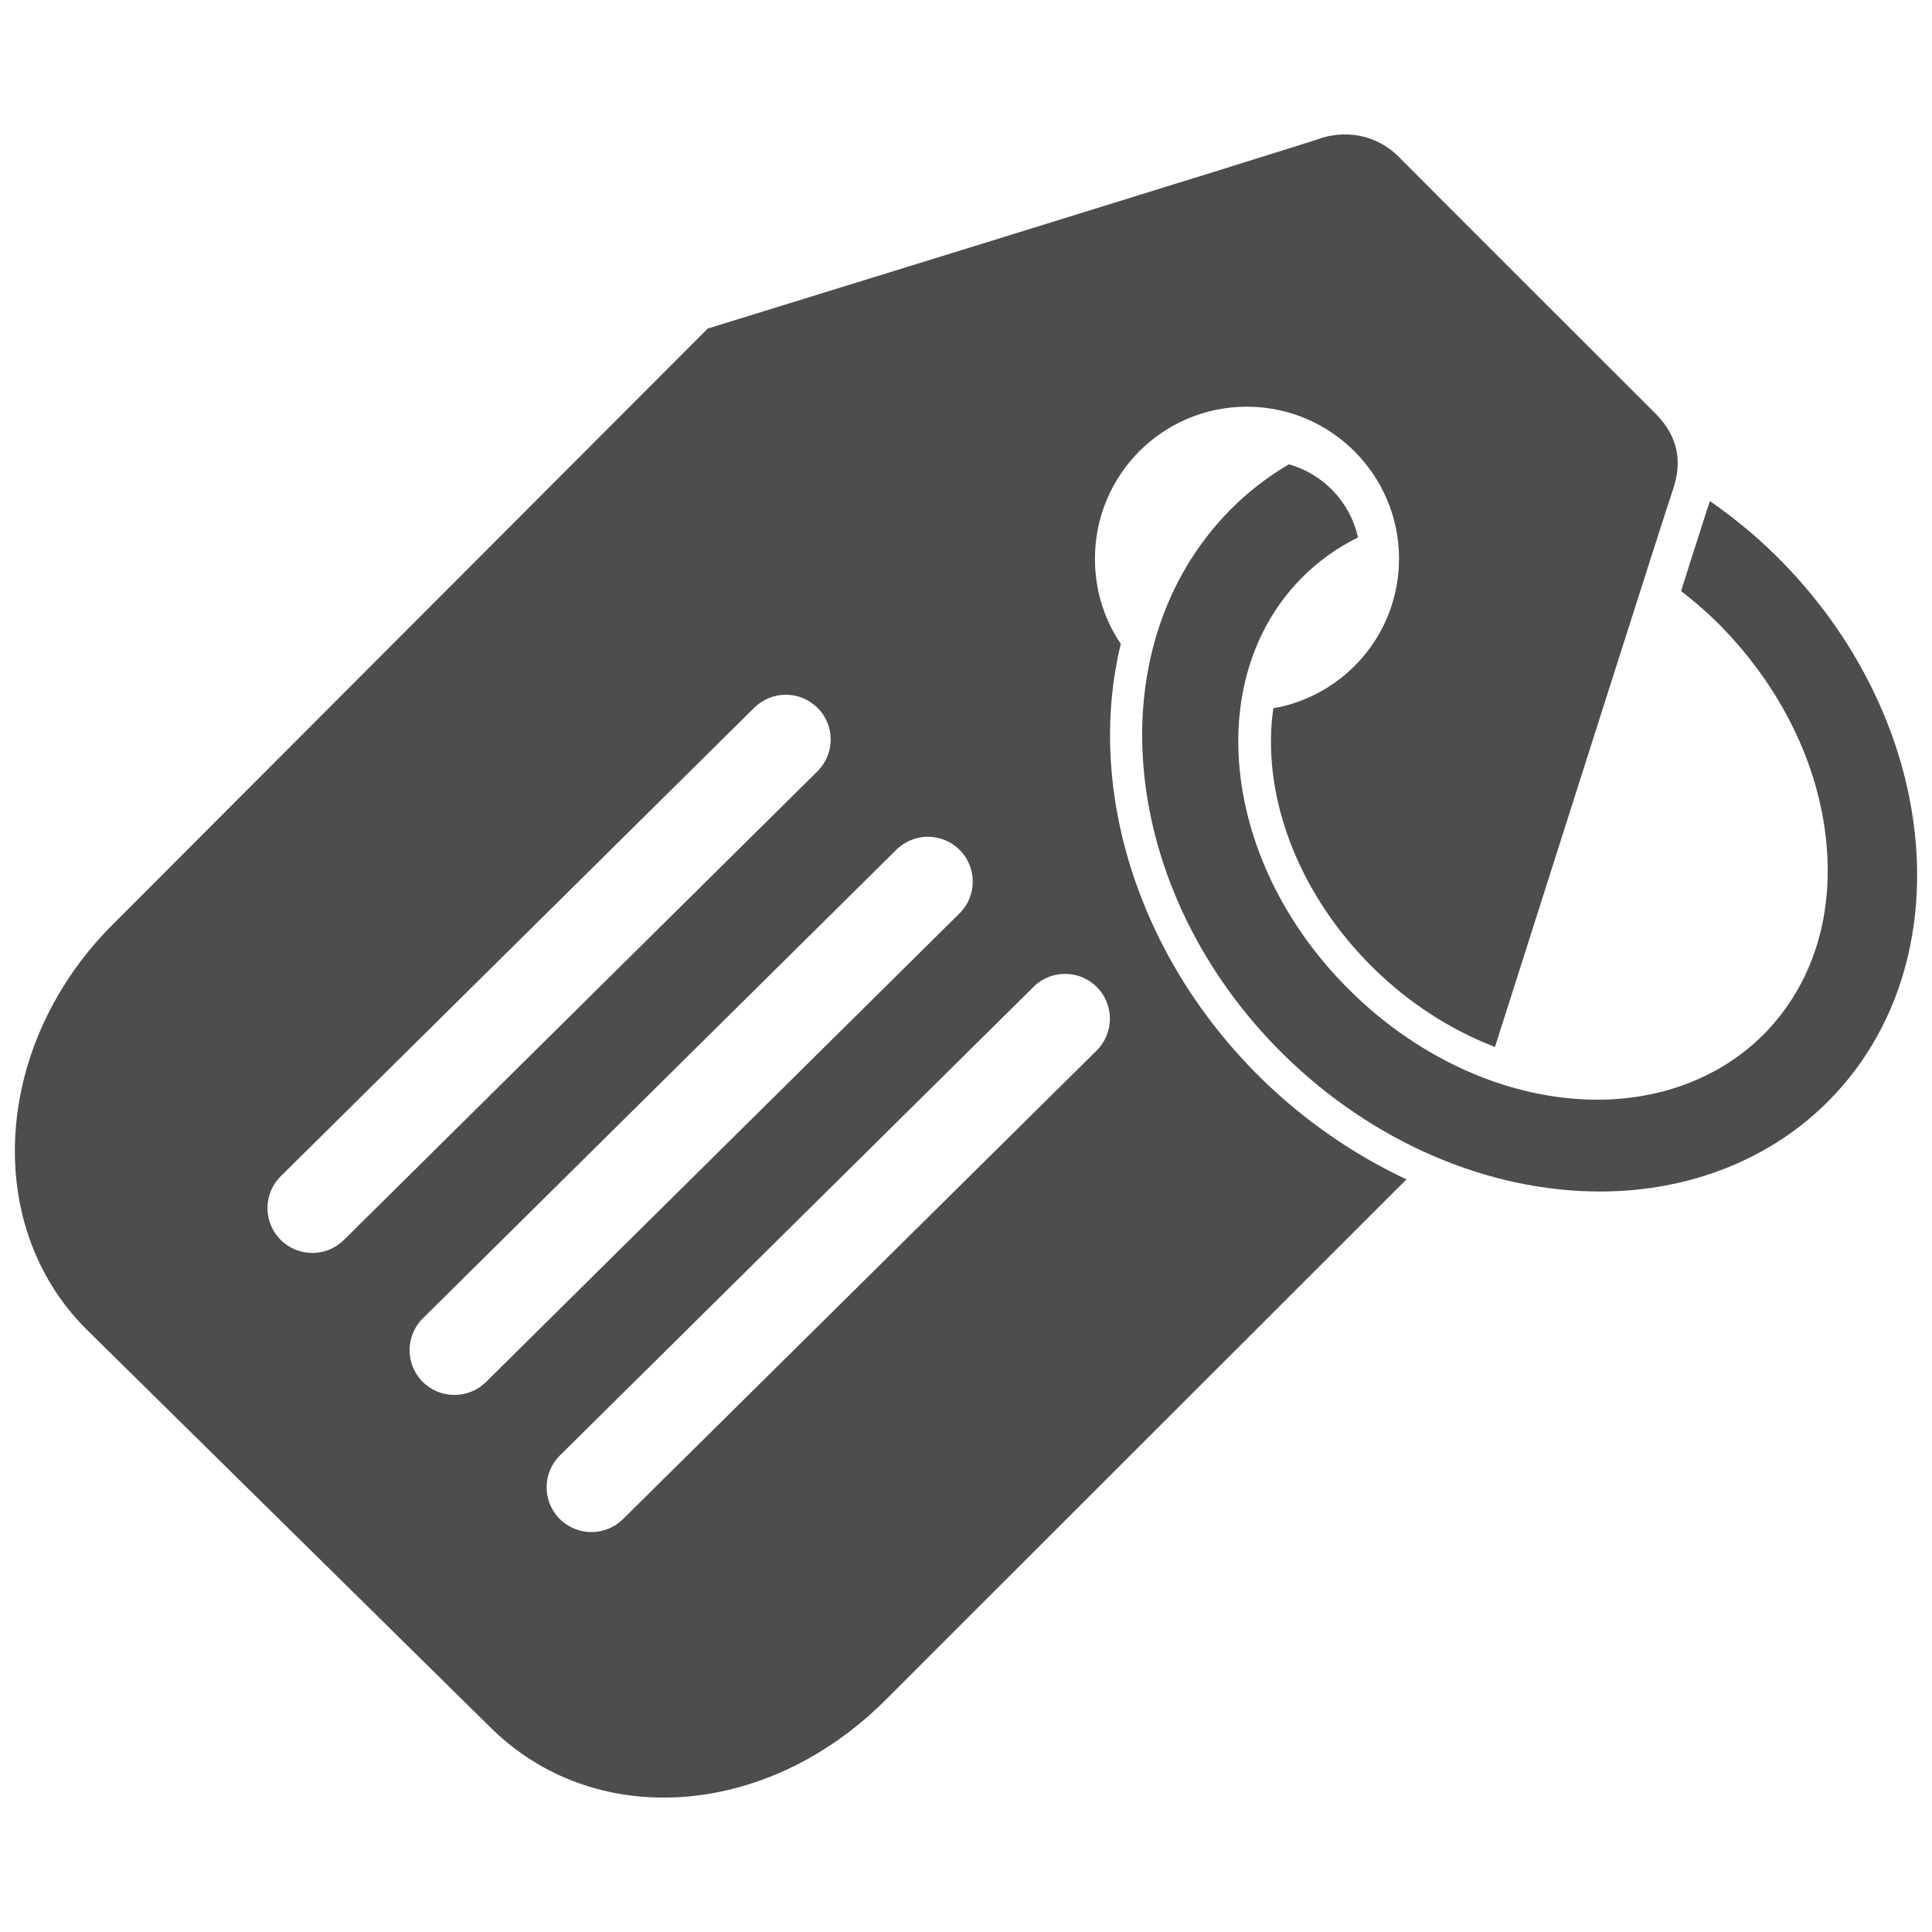 <?xml version="1.0" encoding="utf-8"?>
<!-- Generator: Adobe Illustrator 16.0.0, SVG Export Plug-In . SVG Version: 6.00 Build 0)  -->
<!DOCTYPE svg PUBLIC "-//W3C//DTD SVG 1.1//EN" "http://www.w3.org/Graphics/SVG/1.1/DTD/svg11.dtd">
<svg version="1.1" id="Layer_1" xmlns="http://www.w3.org/2000/svg" xmlns:xlink="http://www.w3.org/1999/xlink" x="0px" y="0px"
	 width="130px" height="130px" viewBox="0 0 130 130" enable-background="new 0 0 130 130" xml:space="preserve">
<rect fill="none" width="130" height="130"/>
<g>
	<g>
		<path fill="#4D4D4D" d="M119.461,37.35c-1.364-1.338-2.84-2.553-4.411-3.636c-0.224,0.717-0.963,2.973-1.933,6.057
			c0.876,0.685,1.62,1.316,2.299,1.98c4.117,4.05,6.759,9.142,7.409,14.349c0.668,5.298-0.784,10.065-4.099,13.447
			c-2.822,2.866-6.818,4.448-11.244,4.448c-5.837,0-11.891-2.66-16.592-7.294c-8.6-8.435-10.094-20.9-3.331-27.785
			c1.096-1.115,2.375-2.039,3.819-2.755c-0.53-2.368-2.307-4.252-4.654-4.921c-1.527,0.908-2.83,1.933-3.982,3.106
			c-9.108,9.274-7.469,25.714,3.663,36.649c5.942,5.829,13.687,9.179,21.248,9.179c6.052,0,11.554-2.187,15.459-6.168
			C132.226,64.727,130.569,48.286,119.461,37.35z"/>
	</g>
	<path fill="#4D4D4D" d="M111.401,27.832c-1.542-1.534-15.647-15.628-17.266-17.264c-1.631-1.635-3.805-1.815-5.48-1.194
		c-1.513,0.53-41.034,12.735-41.034,12.735L7.589,62.205c-8.002,7.979-8.838,20.125-1.836,27.18l27.163,26.766
		c6.98,7.023,18.593,6.254,26.599-1.693l35.124-35.101c-3.536-1.656-6.86-3.944-9.775-6.794
		c-8.485-8.351-11.766-19.711-9.447-29.235c-1.111-1.635-1.741-3.61-1.741-5.733c0-5.643,4.562-10.229,10.22-10.229
		c5.646,0,10.241,4.587,10.241,10.229c0,5.043-3.661,9.227-8.458,10.065c-0.82,5.675,1.531,12.369,6.745,17.491
		c2.428,2.384,5.233,4.167,8.169,5.298c3.312-10.389,11.477-36.061,11.982-37.526C113.202,31.097,112.935,29.377,111.401,27.832z
		 M21.017,84.308c-0.778,0-1.553-0.298-2.145-0.893c-1.173-1.189-1.163-3.095,0.021-4.269l31.867-31.532
		c1.184-1.163,3.087-1.157,4.262,0.026c1.173,1.184,1.163,3.09-0.021,4.263L23.136,83.437
		C22.546,84.016,21.781,84.308,21.017,84.308z M32.696,92.997c-0.589,0.578-1.354,0.865-2.12,0.865
		c-0.778,0-1.553-0.297-2.145-0.892c-1.171-1.185-1.161-3.09,0.023-4.263l31.864-31.533c1.181-1.167,3.084-1.163,4.266,0.026
		c1.171,1.184,1.16,3.09-0.024,4.263L32.696,92.997z M73.812,66.423c1.168,1.183,1.159,3.095-0.024,4.268l-31.87,31.528
		c-0.589,0.578-1.354,0.87-2.121,0.87c-0.774,0-1.552-0.298-2.145-0.892c-1.171-1.185-1.16-3.096,0.024-4.264l31.871-31.532
		C70.729,65.233,72.633,65.239,73.812,66.423z"/>
</g>
</svg>
